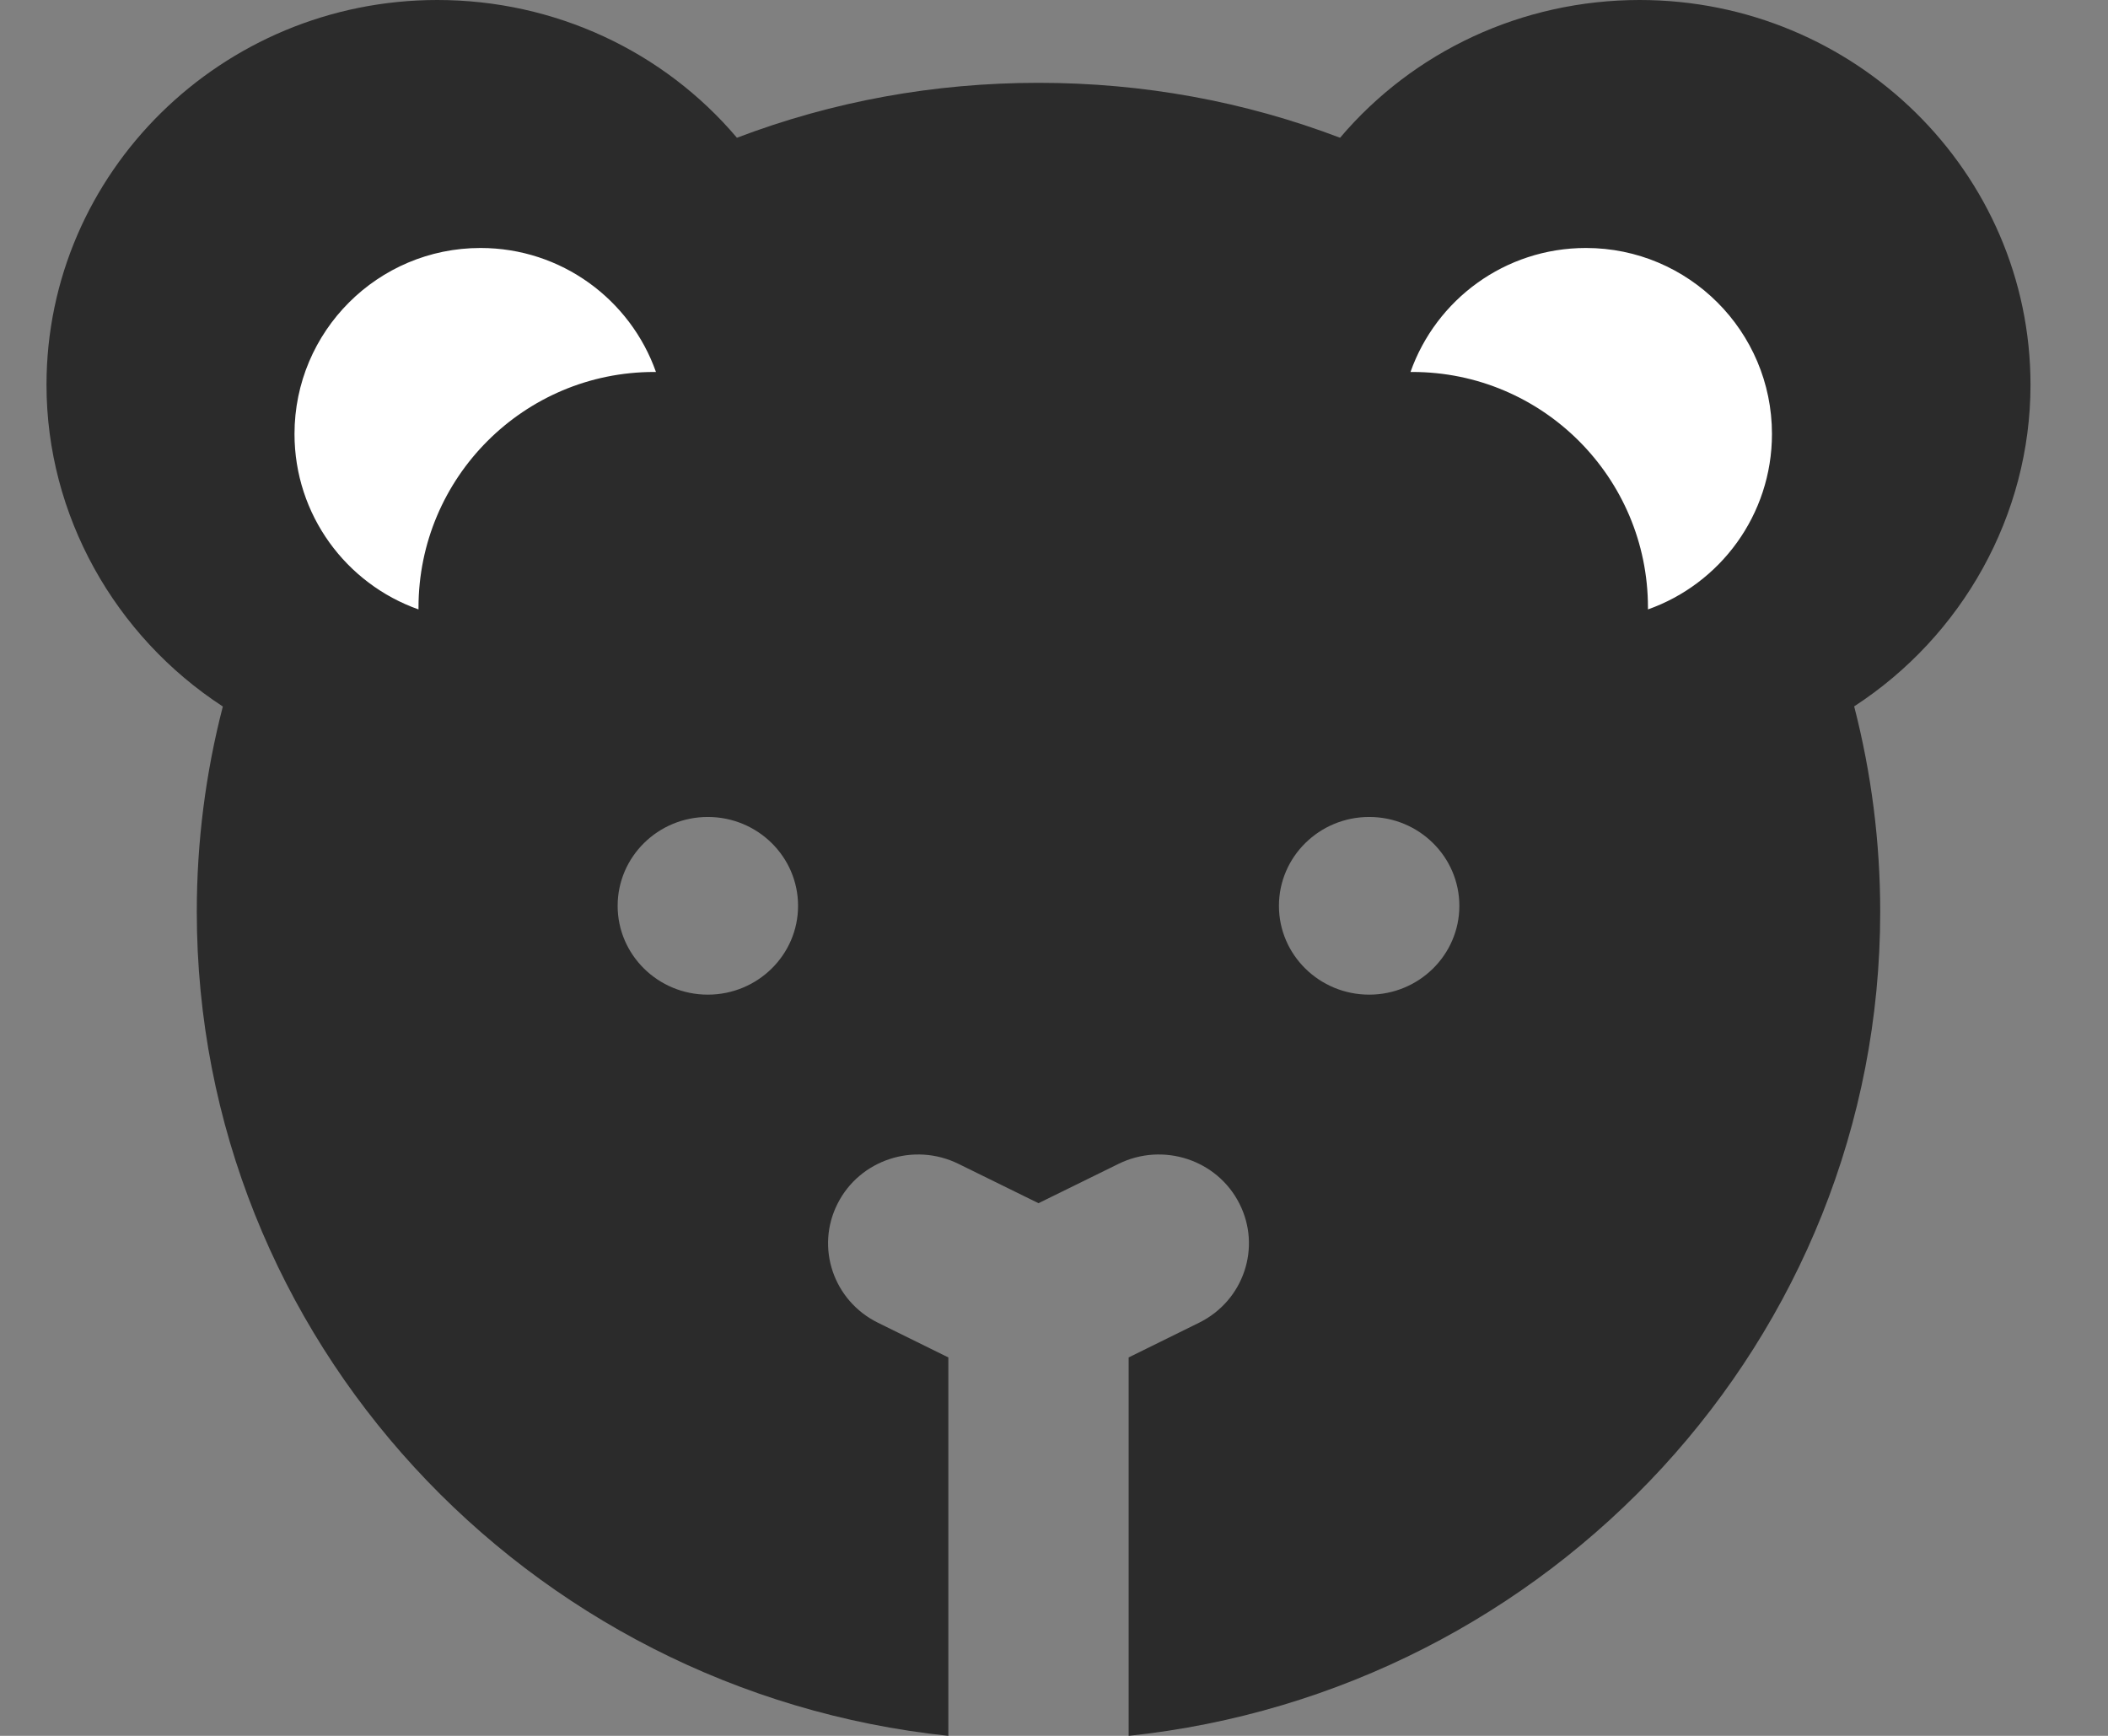 <svg width="17" height="14" viewBox="0 0 17 14" fill="none" xmlns="http://www.w3.org/2000/svg">
<rect x="0" y="0" width="17" height="14" fill="#808080" stroke="none"/>
<path d="M14.953 5.697C15.092 6.236 15.163 6.791 15.163 7.353C15.163 10.798 12.504 13.642 9.102 14V10.948L9.67 10.668C10.029 10.491 10.175 10.061 9.995 9.707C9.816 9.353 9.379 9.21 9.02 9.387L8.375 9.704L7.73 9.387C7.371 9.21 6.934 9.353 6.755 9.707C6.575 10.061 6.721 10.491 7.08 10.668L7.648 10.948V14C4.246 13.642 1.587 10.798 1.587 7.353C1.587 6.791 1.658 6.236 1.797 5.698C0.926 5.131 0.375 4.156 0.375 3.104C0.375 1.392 1.789 0 3.527 0C4.474 0 5.352 0.413 5.943 1.111C6.716 0.817 7.532 0.668 8.375 0.668C9.218 0.668 10.034 0.817 10.807 1.111C11.399 0.413 12.276 0 13.223 0C14.961 0 16.375 1.392 16.375 3.104C16.375 4.156 15.824 5.131 14.953 5.697ZM5.708 6.589C5.307 6.589 4.981 6.91 4.981 7.306C4.981 7.701 5.307 8.022 5.708 8.022C6.11 8.022 6.436 7.701 6.436 7.306C6.436 6.91 6.11 6.589 5.708 6.589ZM11.042 6.589C10.64 6.589 10.314 6.91 10.314 7.306C10.314 7.701 10.64 8.022 11.042 8.022C11.443 8.022 11.769 7.701 11.769 7.306C11.769 6.91 11.443 6.589 11.042 6.589Z" fill="#2B2B2B"/>
<Circe cx="5.475" cy="7.1" r="1.1" fill="white"/>
<path fill-rule="evenodd" clip-rule="evenodd" d="M5.29 3C5.285 3 5.28 3 5.275 3C4.226 3 3.375 3.851 3.375 4.9C3.375 4.905 3.375 4.91 3.375 4.915C2.792 4.709 2.375 4.153 2.375 3.5C2.375 2.672 3.047 2 3.875 2C4.528 2 5.084 2.417 5.29 3Z" fill="white"/>
<path fill-rule="evenodd" clip-rule="evenodd" d="M11.375 3C11.38 3 11.385 3 11.39 3C12.439 3 13.29 3.851 13.29 4.9C13.29 4.905 13.29 4.91 13.29 4.915C13.872 4.709 14.29 4.153 14.29 3.5C14.29 2.672 13.618 2 12.79 2C12.136 2 11.581 2.417 11.375 3Z" fill="white"/>
<Circe cx="11.475" cy="7.1" r="1.1" fill="white"/>
</svg>
